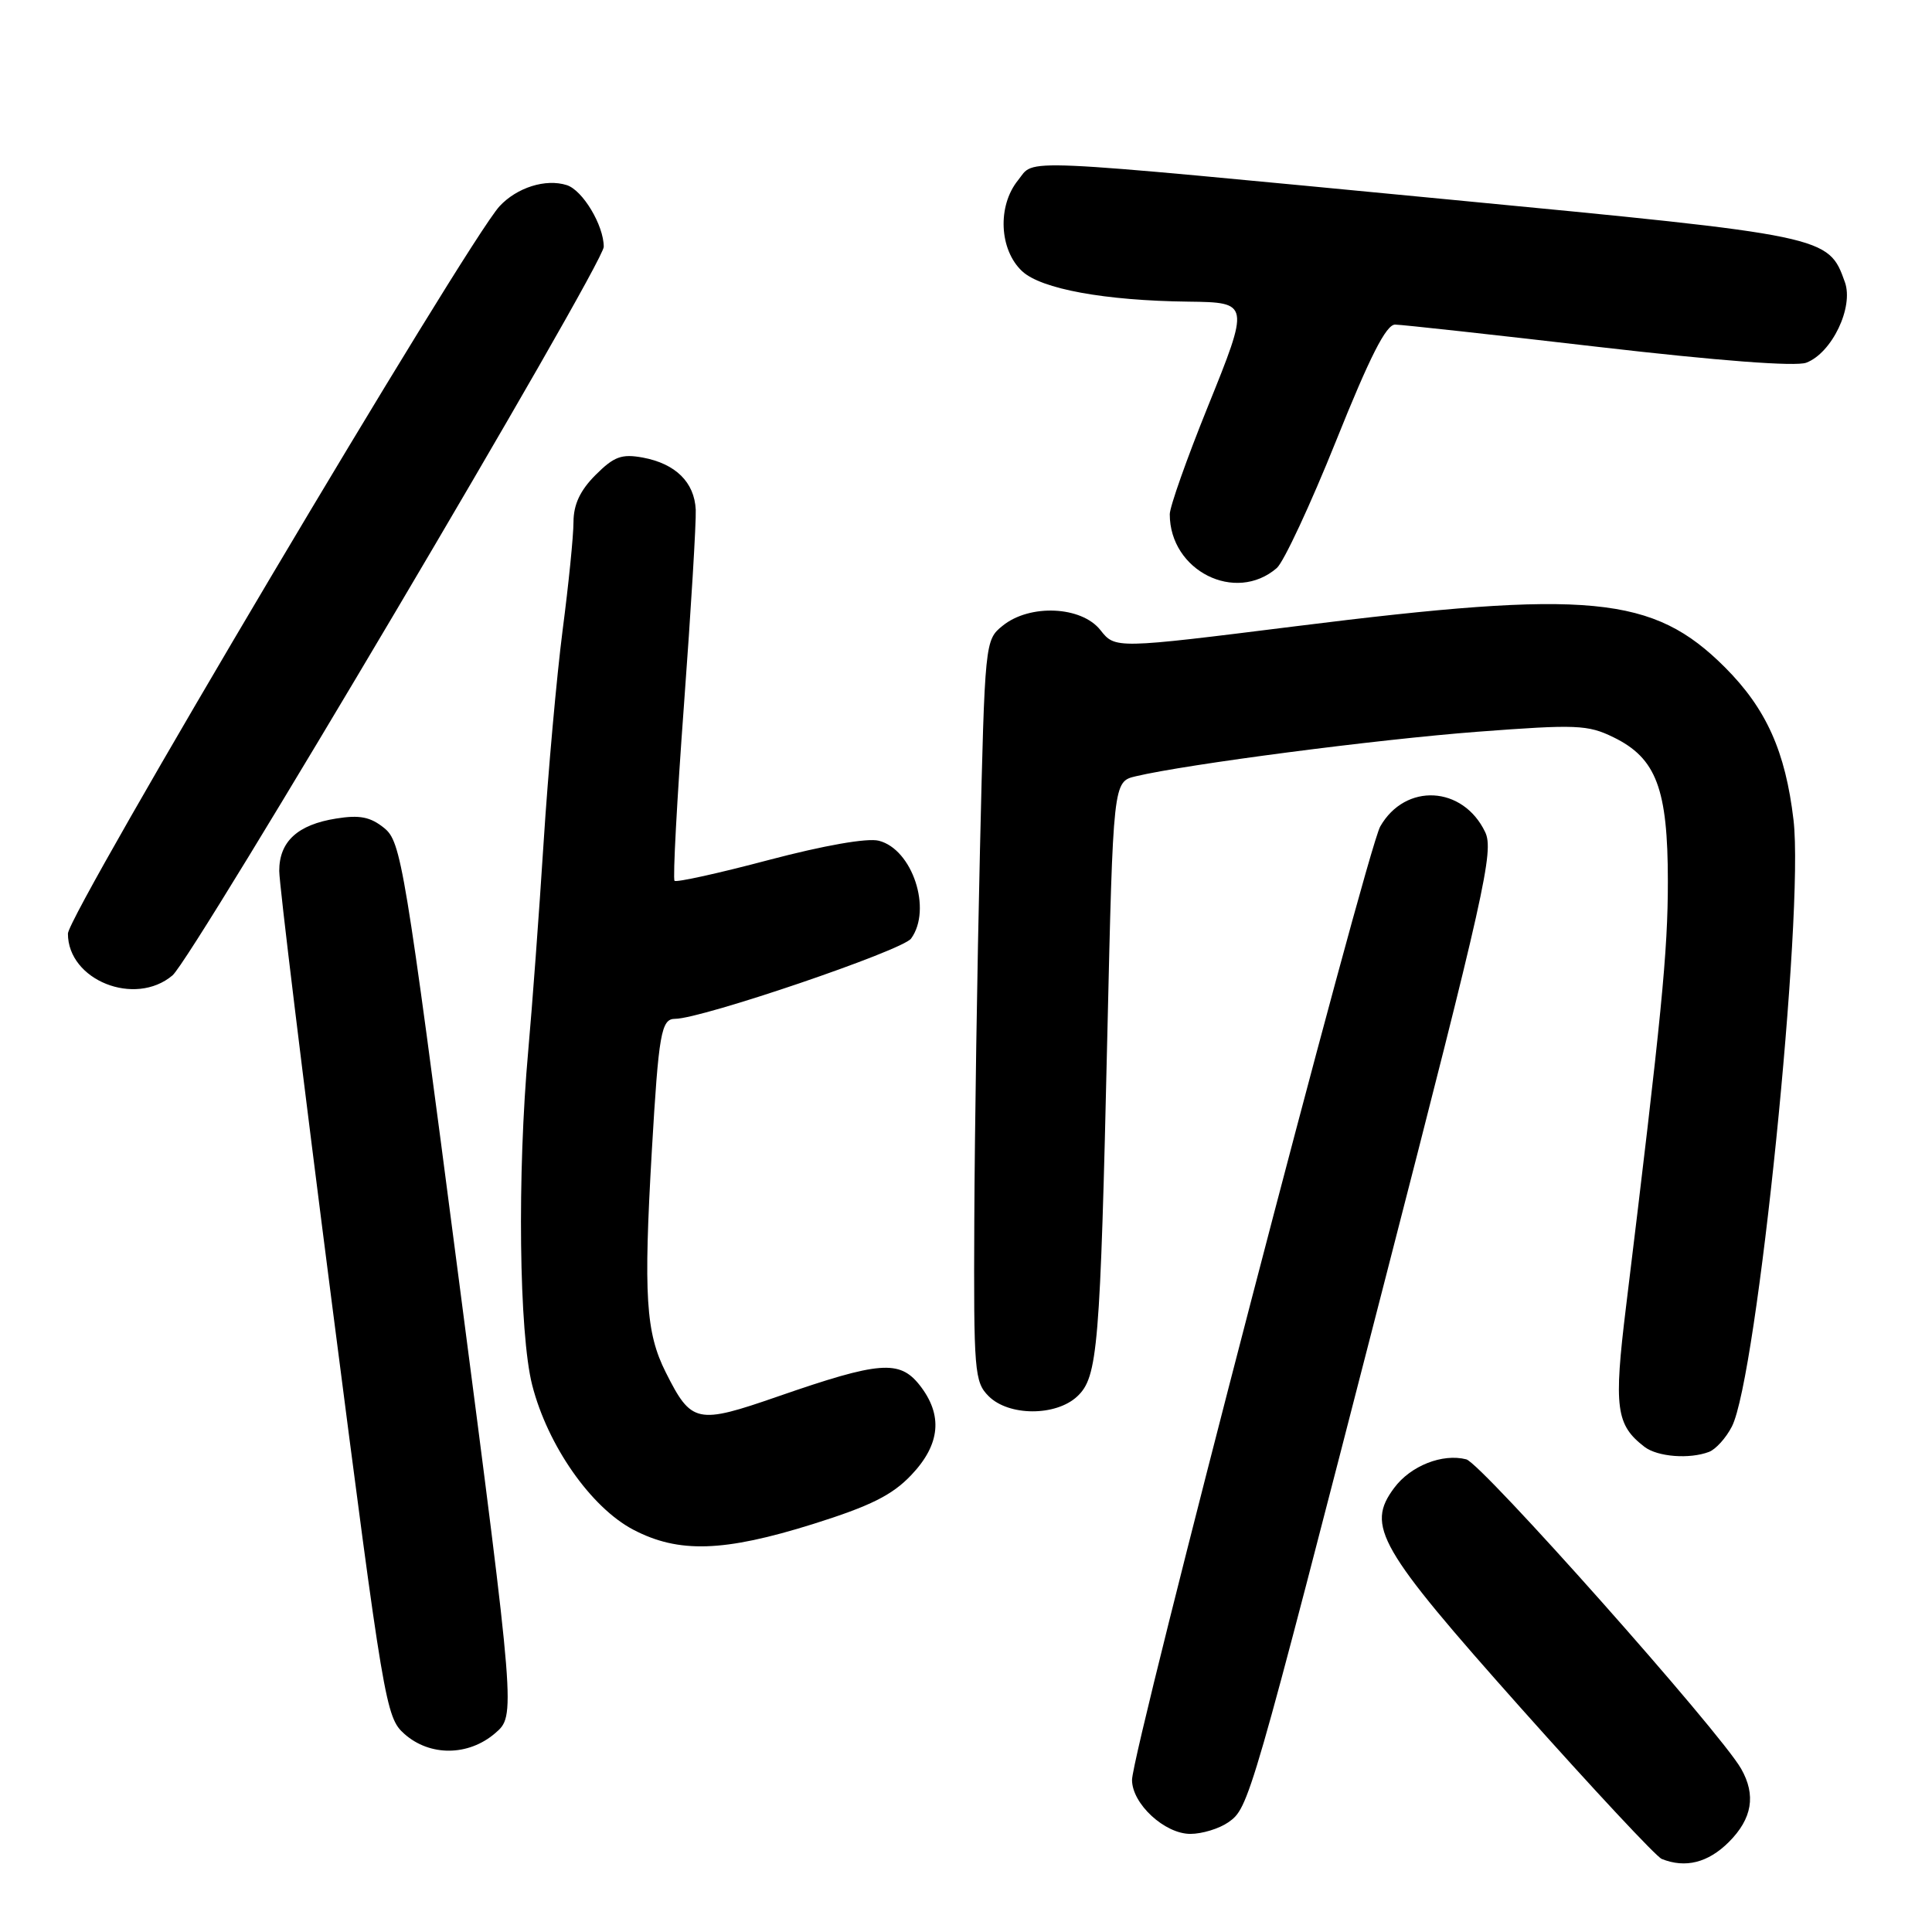 <?xml version="1.0" encoding="UTF-8" standalone="no"?>
<!DOCTYPE svg PUBLIC "-//W3C//DTD SVG 1.1//EN" "http://www.w3.org/Graphics/SVG/1.1/DTD/svg11.dtd" >
<svg xmlns="http://www.w3.org/2000/svg" xmlns:xlink="http://www.w3.org/1999/xlink" version="1.1" viewBox="0 0 256 256">
 <g >
 <path fill="currentColor"
d=" M 229.08 244.08 C 232.18 240.98 232.70 237.86 230.71 234.37 C 227.92 229.46 196.32 193.90 194.29 193.37 C 191.13 192.56 186.92 194.22 184.74 197.15 C 180.96 202.21 182.63 205.10 201.53 226.33 C 211.07 237.03 219.46 246.03 220.19 246.32 C 223.33 247.58 226.33 246.82 229.08 244.08 Z  M 162.75 241.47 C 165.50 239.53 165.60 239.20 183.48 169.74 C 196.76 118.19 197.98 112.73 196.79 110.25 C 193.85 104.11 186.21 103.70 182.89 109.51 C 181.07 112.69 150.00 232.04 150.00 235.85 C 150.00 239.01 154.32 243.00 157.73 243.00 C 159.28 243.00 161.54 242.31 162.75 241.47 Z  M 65.61 229.66 C 68.33 227.32 68.33 227.32 60.79 169.48 C 53.62 114.38 53.15 111.54 50.91 109.72 C 49.08 108.24 47.66 107.96 44.55 108.46 C 39.43 109.27 37.00 111.51 37.00 115.40 C 37.00 117.11 40.16 143.02 44.02 173.00 C 50.85 225.96 51.12 227.56 53.58 229.75 C 56.96 232.75 62.06 232.71 65.61 229.66 Z  M 107.74 201.94 C 115.34 199.55 118.22 198.12 120.75 195.45 C 124.61 191.39 124.97 187.50 121.86 183.54 C 119.19 180.16 116.54 180.37 103.10 185.03 C 92.32 188.77 91.62 188.62 88.21 181.83 C 85.57 176.57 85.26 171.69 86.37 152.50 C 87.28 136.92 87.61 135.00 89.45 135.00 C 92.96 135.00 119.56 125.95 120.72 124.37 C 123.54 120.51 120.90 112.52 116.44 111.40 C 114.92 111.01 109.15 112.03 101.87 113.95 C 95.24 115.71 89.61 116.95 89.38 116.71 C 89.14 116.47 89.70 105.98 90.63 93.39 C 91.56 80.80 92.26 69.17 92.19 67.55 C 92.02 63.90 89.52 61.44 85.17 60.63 C 82.37 60.12 81.36 60.49 78.92 62.93 C 76.87 64.98 76.00 66.84 75.99 69.17 C 75.99 71.00 75.34 77.45 74.55 83.50 C 73.77 89.55 72.63 102.22 72.03 111.65 C 71.43 121.08 70.51 133.45 70.00 139.15 C 68.52 155.55 68.77 176.68 70.52 183.54 C 72.57 191.54 78.30 199.74 83.91 202.69 C 89.92 205.84 95.89 205.65 107.74 201.94 Z  M 226.46 192.38 C 227.35 192.04 228.71 190.53 229.48 189.03 C 232.82 182.58 239.09 120.90 237.65 108.65 C 236.58 99.56 234.04 93.91 228.57 88.43 C 219.03 78.90 210.66 78.10 171.61 82.99 C 147.77 85.97 147.77 85.97 145.81 83.49 C 143.31 80.31 136.45 80.00 132.86 82.91 C 130.51 84.81 130.50 84.97 129.85 112.66 C 129.49 127.97 129.15 150.06 129.10 161.75 C 129.01 181.74 129.12 183.12 131.00 185.00 C 133.66 187.66 139.89 187.68 142.73 185.04 C 145.47 182.48 145.78 178.75 146.73 137.04 C 147.50 103.57 147.50 103.57 150.50 102.86 C 157.26 101.26 182.41 97.98 195.79 96.96 C 208.89 95.97 210.39 96.03 213.79 97.69 C 219.47 100.46 221.00 104.51 221.00 116.79 C 221.00 126.16 220.19 134.39 215.45 173.21 C 213.82 186.54 214.12 188.81 217.91 191.72 C 219.64 193.04 223.87 193.37 226.46 192.38 Z  M 22.85 129.25 C 25.59 126.94 79.99 35.03 80.00 32.70 C 80.00 29.86 77.21 25.20 75.10 24.53 C 72.30 23.64 68.49 24.85 66.19 27.33 C 61.85 32.06 9.00 121.11 9.00 123.71 C 9.00 129.89 17.88 133.44 22.85 129.25 Z  M 169.18 75.27 C 170.10 74.47 173.64 66.88 177.04 58.41 C 181.51 47.26 183.67 43.00 184.86 43.01 C 185.76 43.02 197.89 44.35 211.81 45.97 C 227.70 47.81 237.94 48.59 239.34 48.06 C 242.74 46.77 245.64 40.71 244.46 37.39 C 242.27 31.26 242.20 31.25 191.93 26.43 C 133.41 20.83 137.23 21.00 134.89 23.89 C 132.14 27.29 132.40 33.09 135.43 35.93 C 137.94 38.29 146.39 39.84 157.50 39.97 C 165.59 40.07 165.60 40.14 160.00 53.99 C 157.25 60.80 155.00 67.16 155.00 68.14 C 155.00 75.63 163.70 80.00 169.18 75.27 Z "/>
</g>
</svg>